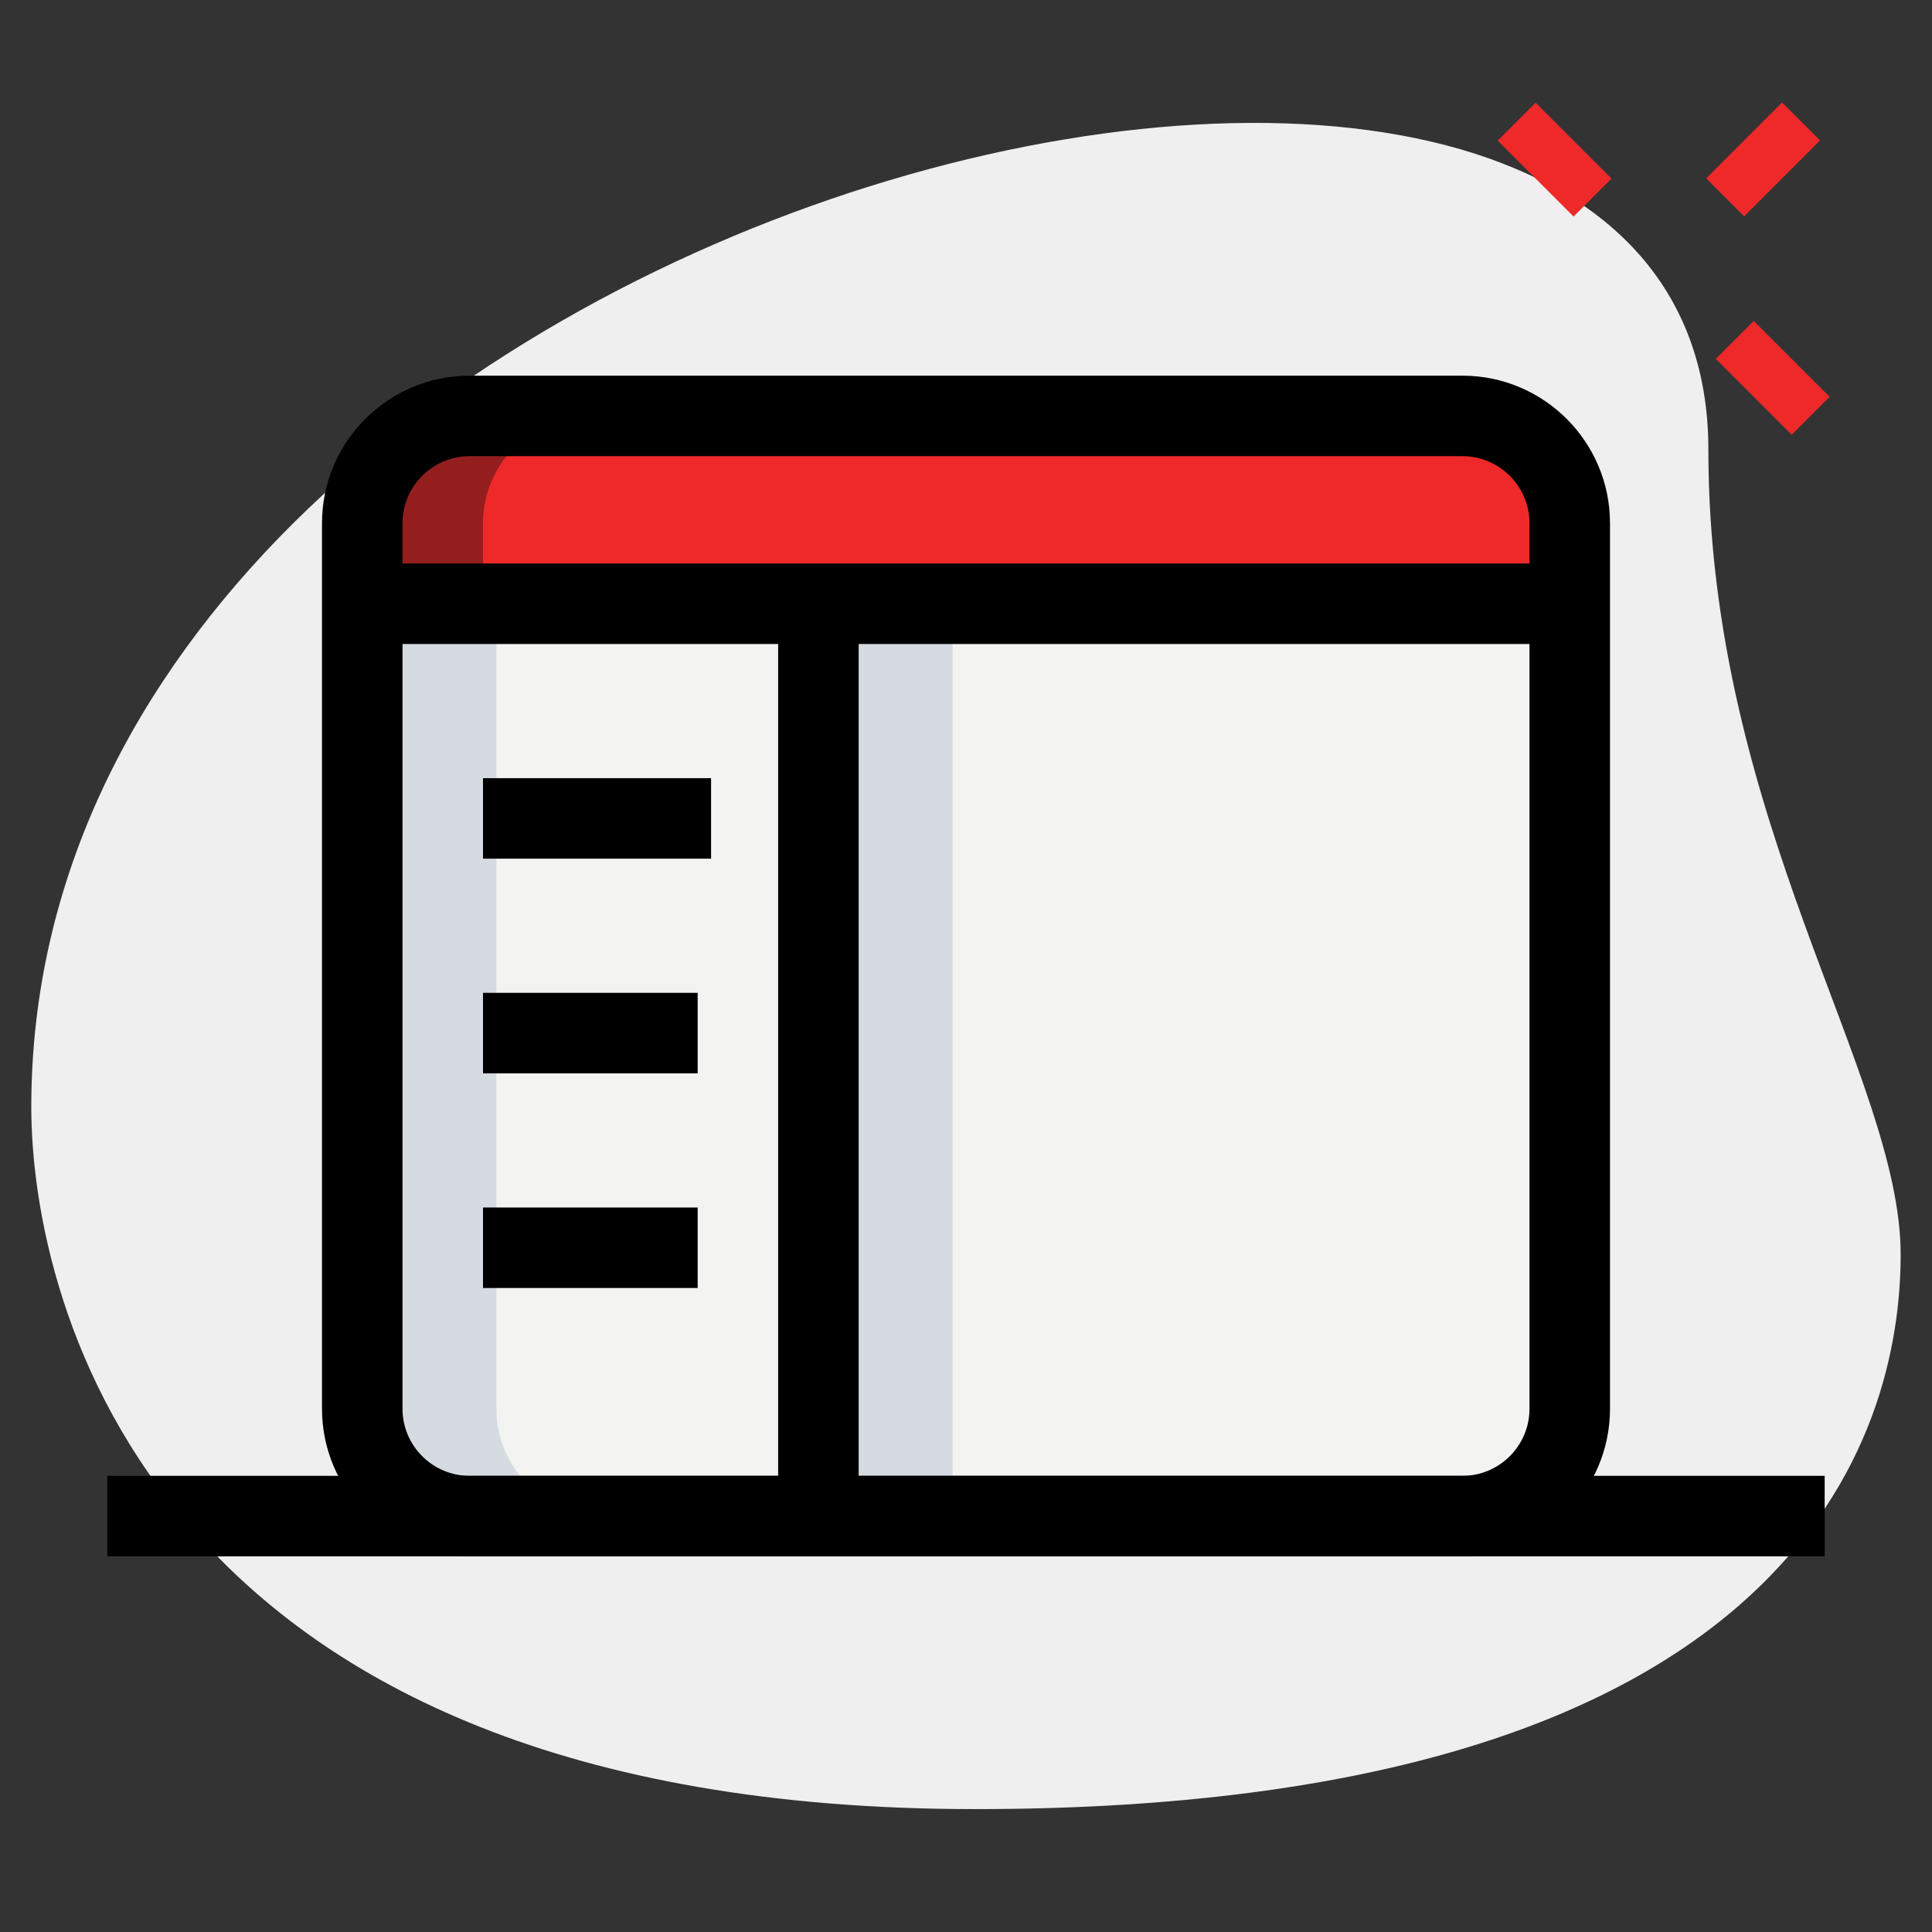<svg id="_x31__x2C_5" enable-background="new 0 0 36 36" height="512" viewBox="0 0 36 36" width="512" xmlns="http://www.w3.org/2000/svg"><rect x="0" y="0" width="36" height="36" fill="#333333" stroke="none"/><g><path d="m31.833 8.377c0 6.917 3.583 11.667 3.583 15s-1.916 10.333-17.249 10.333-17.584-9.417-17.584-13.083c0-17.167 31.25-24.5 31.25-12.25z" fill="#efefef"/></g><g><path d="m28.467 1.967h1v2h-1z" fill="#EF2929" transform="matrix(.707 -.707 .707 .707 6.39 21.356)"/></g><g><path d="m32.533 6.033h1v2h-1z" fill="#EF2929" transform="matrix(.707 -.707 .707 .707 4.705 25.423)"/></g><g><path d="m31.856 2.467h2v1h-2z" fill="#EF2929" transform="matrix(.707 -.707 .707 .707 7.526 24.102)"/></g><g><path d="m15.25 28.25h-6.5c-1.105 0-2-.895-2-2v-15h8.5z" fill="#f3f3f1"/></g><g><path d="m29.25 11.25h-22.5v-1.5c0-1.105.895-2 2-2h18.5c1.105 0 2 .895 2 2z" fill="#EF2929"/></g><g><path d="m27.25 28.25h-12v-17h14v15c0 1.105-.895 2-2 2z" fill="#f3f3f1"/></g><g><path d="m9.25 26.25v-15h-2.5v15c0 1.105.895 2 2 2h2.5c-1.105 0-2-.895-2-2z" fill="#d5dbe1"/></g><g><path d="m11 7.75h-2.25c-1.105 0-2 .895-2 2v1.5h2.25v-1.5c0-1.105.895-2 2-2z" fill="#941E1E"/></g><g><path d="m15.25 11.25h2.5v17h-2.5z" fill="#d5dbe1"/></g><g><path d="m14.5 11.5h1.5v16.5h-1.5z"/></g><g><path d="m9 18.5h4v1.5h-4z"/></g><g><path d="m9 14.5h4.25v1.5h-4.25z"/></g><g><path d="m9 22.5h4v1.5h-4z"/></g><g><path d="m27.25 29h-18.5c-1.517 0-2.75-1.233-2.75-2.75v-16.5c0-1.517 1.233-2.75 2.75-2.75h18.5c1.517 0 2.75 1.233 2.75 2.75v16.5c0 1.517-1.233 2.75-2.75 2.75zm-18.5-20.5c-.689 0-1.25.561-1.25 1.25v16.5c0 .689.561 1.25 1.25 1.25h18.5c.689 0 1.25-.561 1.25-1.25v-16.5c0-.689-.561-1.25-1.25-1.25z"/></g><g><path d="m6.75 10.5h22.5v1.5h-22.5z"/></g><g><path d="m2 27.5h32v1.5h-32z"/></g></svg>